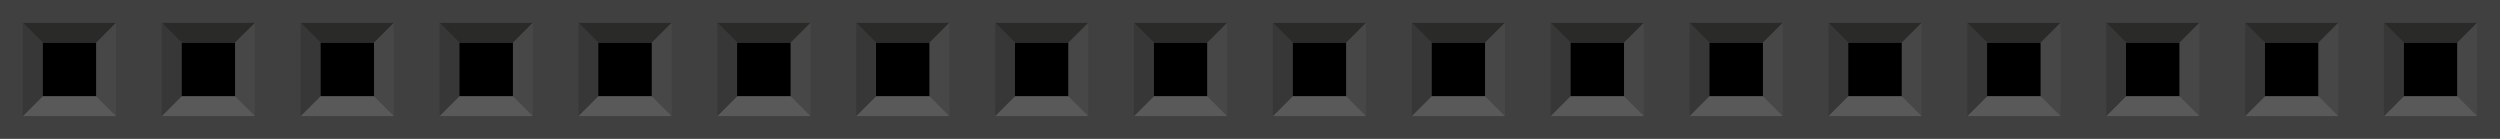<?xml version='1.0' encoding='utf-8'?>
<svg version='1.2' baseProfile='tiny' xmlns='http://www.w3.org/2000/svg'  x='0in' y='0in' width='1.8in' height='0.1in' viewBox='0 0 18000 1000'>
<g id='breadboard' >
<rect fill='#404040' width='18000' height='1000'/>

	<rect id="connector0pin" x="306.727" y="306.727" fill="none" width="386.544" height="386.544"/>
	<rect id="connector0terminal" x="349.77" y="343.131" fill="none" width="299.763" height="313.414"/>
	<rect x="306.727" y="306.727" width="386.544" height="386.544"/>
	<polygon fill="#2A2A29" points="164.507,164.507 306.727,306.727 693.272,306.727 835.631,164.507 	"/>
	<polygon fill="#474747" points="835.631,164.507 693.272,306.727 693.272,693.272 835.631,835.631 	"/>
	<polygon fill="#595959" points="835.631,835.631 693.272,693.272 306.727,693.272 164.507,835.631 	"/>
	<polygon fill="#373737" points="164.507,835.631 306.727,693.272 306.727,306.727 164.507,164.507 	"/>

	<rect id="connector1pin" x="1306.73" y="306.727" fill="none" width="386.544" height="386.544"/>
	<rect id="connector1terminal" x="1349.77" y="343.131" fill="none" width="299.763" height="313.414"/>
	<rect x="1306.73" y="306.727" width="386.544" height="386.544"/>
	<polygon fill="#2A2A29" points="1164.51,164.507 1306.73,306.727 1693.27,306.727 1835.63,164.507 	"/>
	<polygon fill="#474747" points="1835.63,164.507 1693.27,306.727 1693.27,693.272 1835.63,835.631 	"/>
	<polygon fill="#595959" points="1835.63,835.631 1693.27,693.272 1306.73,693.272 1164.51,835.631 	"/>
	<polygon fill="#373737" points="1164.51,835.631 1306.73,693.272 1306.73,306.727 1164.51,164.507 	"/>

	<rect id="connector2pin" x="2306.73" y="306.727" fill="none" width="386.544" height="386.544"/>
	<rect id="connector2terminal" x="2349.77" y="343.131" fill="none" width="299.763" height="313.414"/>
	<rect x="2306.73" y="306.727" width="386.544" height="386.544"/>
	<polygon fill="#2A2A29" points="2164.51,164.507 2306.73,306.727 2693.27,306.727 2835.63,164.507 	"/>
	<polygon fill="#474747" points="2835.63,164.507 2693.27,306.727 2693.27,693.272 2835.63,835.631 	"/>
	<polygon fill="#595959" points="2835.63,835.631 2693.27,693.272 2306.73,693.272 2164.51,835.631 	"/>
	<polygon fill="#373737" points="2164.51,835.631 2306.73,693.272 2306.73,306.727 2164.51,164.507 	"/>

	<rect id="connector3pin" x="3306.73" y="306.727" fill="none" width="386.544" height="386.544"/>
	<rect id="connector3terminal" x="3349.77" y="343.131" fill="none" width="299.763" height="313.414"/>
	<rect x="3306.73" y="306.727" width="386.544" height="386.544"/>
	<polygon fill="#2A2A29" points="3164.51,164.507 3306.73,306.727 3693.27,306.727 3835.63,164.507 	"/>
	<polygon fill="#474747" points="3835.63,164.507 3693.27,306.727 3693.27,693.272 3835.63,835.631 	"/>
	<polygon fill="#595959" points="3835.63,835.631 3693.27,693.272 3306.73,693.272 3164.51,835.631 	"/>
	<polygon fill="#373737" points="3164.51,835.631 3306.73,693.272 3306.73,306.727 3164.51,164.507 	"/>

	<rect id="connector4pin" x="4306.73" y="306.727" fill="none" width="386.544" height="386.544"/>
	<rect id="connector4terminal" x="4349.77" y="343.131" fill="none" width="299.763" height="313.414"/>
	<rect x="4306.73" y="306.727" width="386.544" height="386.544"/>
	<polygon fill="#2A2A29" points="4164.51,164.507 4306.73,306.727 4693.27,306.727 4835.63,164.507 	"/>
	<polygon fill="#474747" points="4835.63,164.507 4693.27,306.727 4693.27,693.272 4835.63,835.631 	"/>
	<polygon fill="#595959" points="4835.63,835.631 4693.27,693.272 4306.73,693.272 4164.51,835.631 	"/>
	<polygon fill="#373737" points="4164.51,835.631 4306.73,693.272 4306.73,306.727 4164.51,164.507 	"/>

	<rect id="connector5pin" x="5306.73" y="306.727" fill="none" width="386.544" height="386.544"/>
	<rect id="connector5terminal" x="5349.77" y="343.131" fill="none" width="299.763" height="313.414"/>
	<rect x="5306.73" y="306.727" width="386.544" height="386.544"/>
	<polygon fill="#2A2A29" points="5164.51,164.507 5306.73,306.727 5693.27,306.727 5835.63,164.507 	"/>
	<polygon fill="#474747" points="5835.63,164.507 5693.27,306.727 5693.27,693.272 5835.63,835.631 	"/>
	<polygon fill="#595959" points="5835.63,835.631 5693.27,693.272 5306.73,693.272 5164.51,835.631 	"/>
	<polygon fill="#373737" points="5164.51,835.631 5306.73,693.272 5306.73,306.727 5164.51,164.507 	"/>

	<rect id="connector6pin" x="6306.73" y="306.727" fill="none" width="386.544" height="386.544"/>
	<rect id="connector6terminal" x="6349.77" y="343.131" fill="none" width="299.763" height="313.414"/>
	<rect x="6306.73" y="306.727" width="386.544" height="386.544"/>
	<polygon fill="#2A2A29" points="6164.51,164.507 6306.73,306.727 6693.27,306.727 6835.63,164.507 	"/>
	<polygon fill="#474747" points="6835.63,164.507 6693.27,306.727 6693.27,693.272 6835.63,835.631 	"/>
	<polygon fill="#595959" points="6835.63,835.631 6693.27,693.272 6306.73,693.272 6164.51,835.631 	"/>
	<polygon fill="#373737" points="6164.51,835.631 6306.73,693.272 6306.73,306.727 6164.51,164.507 	"/>

	<rect id="connector7pin" x="7306.73" y="306.727" fill="none" width="386.544" height="386.544"/>
	<rect id="connector7terminal" x="7349.77" y="343.131" fill="none" width="299.763" height="313.414"/>
	<rect x="7306.73" y="306.727" width="386.544" height="386.544"/>
	<polygon fill="#2A2A29" points="7164.51,164.507 7306.73,306.727 7693.27,306.727 7835.63,164.507 	"/>
	<polygon fill="#474747" points="7835.63,164.507 7693.27,306.727 7693.27,693.272 7835.63,835.631 	"/>
	<polygon fill="#595959" points="7835.63,835.631 7693.27,693.272 7306.73,693.272 7164.51,835.631 	"/>
	<polygon fill="#373737" points="7164.51,835.631 7306.73,693.272 7306.73,306.727 7164.51,164.507 	"/>

	<rect id="connector8pin" x="8306.73" y="306.727" fill="none" width="386.544" height="386.544"/>
	<rect id="connector8terminal" x="8349.77" y="343.131" fill="none" width="299.763" height="313.414"/>
	<rect x="8306.73" y="306.727" width="386.544" height="386.544"/>
	<polygon fill="#2A2A29" points="8164.51,164.507 8306.73,306.727 8693.27,306.727 8835.63,164.507 	"/>
	<polygon fill="#474747" points="8835.63,164.507 8693.27,306.727 8693.27,693.272 8835.63,835.631 	"/>
	<polygon fill="#595959" points="8835.63,835.631 8693.27,693.272 8306.73,693.272 8164.51,835.631 	"/>
	<polygon fill="#373737" points="8164.51,835.631 8306.73,693.272 8306.73,306.727 8164.51,164.507 	"/>

	<rect id="connector9pin" x="9306.73" y="306.727" fill="none" width="386.544" height="386.544"/>
	<rect id="connector9terminal" x="9349.77" y="343.131" fill="none" width="299.763" height="313.414"/>
	<rect x="9306.73" y="306.727" width="386.544" height="386.544"/>
	<polygon fill="#2A2A29" points="9164.51,164.507 9306.73,306.727 9693.27,306.727 9835.63,164.507 	"/>
	<polygon fill="#474747" points="9835.63,164.507 9693.27,306.727 9693.27,693.272 9835.63,835.631 	"/>
	<polygon fill="#595959" points="9835.63,835.631 9693.27,693.272 9306.73,693.272 9164.51,835.631 	"/>
	<polygon fill="#373737" points="9164.51,835.631 9306.73,693.272 9306.73,306.727 9164.51,164.507 	"/>

	<rect id="connector10pin" x="10306.7" y="306.727" fill="none" width="386.544" height="386.544"/>
	<rect id="connector10terminal" x="10349.8" y="343.131" fill="none" width="299.763" height="313.414"/>
	<rect x="10306.7" y="306.727" width="386.544" height="386.544"/>
	<polygon fill="#2A2A29" points="10164.5,164.507 10306.7,306.727 10693.3,306.727 10835.6,164.507 	"/>
	<polygon fill="#474747" points="10835.6,164.507 10693.3,306.727 10693.3,693.272 10835.6,835.631 	"/>
	<polygon fill="#595959" points="10835.6,835.631 10693.3,693.272 10306.7,693.272 10164.5,835.631 	"/>
	<polygon fill="#373737" points="10164.5,835.631 10306.7,693.272 10306.7,306.727 10164.5,164.507 	"/>

	<rect id="connector11pin" x="11306.7" y="306.727" fill="none" width="386.544" height="386.544"/>
	<rect id="connector11terminal" x="11349.8" y="343.131" fill="none" width="299.763" height="313.414"/>
	<rect x="11306.7" y="306.727" width="386.544" height="386.544"/>
	<polygon fill="#2A2A29" points="11164.5,164.507 11306.7,306.727 11693.3,306.727 11835.6,164.507 	"/>
	<polygon fill="#474747" points="11835.6,164.507 11693.3,306.727 11693.3,693.272 11835.6,835.631 	"/>
	<polygon fill="#595959" points="11835.6,835.631 11693.3,693.272 11306.7,693.272 11164.5,835.631 	"/>
	<polygon fill="#373737" points="11164.5,835.631 11306.7,693.272 11306.7,306.727 11164.5,164.507 	"/>

	<rect id="connector12pin" x="12306.7" y="306.727" fill="none" width="386.544" height="386.544"/>
	<rect id="connector12terminal" x="12349.8" y="343.131" fill="none" width="299.763" height="313.414"/>
	<rect x="12306.7" y="306.727" width="386.544" height="386.544"/>
	<polygon fill="#2A2A29" points="12164.5,164.507 12306.7,306.727 12693.3,306.727 12835.6,164.507 	"/>
	<polygon fill="#474747" points="12835.6,164.507 12693.3,306.727 12693.3,693.272 12835.6,835.631 	"/>
	<polygon fill="#595959" points="12835.6,835.631 12693.3,693.272 12306.7,693.272 12164.5,835.631 	"/>
	<polygon fill="#373737" points="12164.5,835.631 12306.7,693.272 12306.7,306.727 12164.5,164.507 	"/>

	<rect id="connector13pin" x="13306.7" y="306.727" fill="none" width="386.544" height="386.544"/>
	<rect id="connector13terminal" x="13349.8" y="343.131" fill="none" width="299.763" height="313.414"/>
	<rect x="13306.7" y="306.727" width="386.544" height="386.544"/>
	<polygon fill="#2A2A29" points="13164.5,164.507 13306.7,306.727 13693.3,306.727 13835.6,164.507 	"/>
	<polygon fill="#474747" points="13835.6,164.507 13693.3,306.727 13693.3,693.272 13835.6,835.631 	"/>
	<polygon fill="#595959" points="13835.6,835.631 13693.3,693.272 13306.7,693.272 13164.5,835.631 	"/>
	<polygon fill="#373737" points="13164.5,835.631 13306.7,693.272 13306.7,306.727 13164.5,164.507 	"/>

	<rect id="connector14pin" x="14306.7" y="306.727" fill="none" width="386.544" height="386.544"/>
	<rect id="connector14terminal" x="14349.8" y="343.131" fill="none" width="299.763" height="313.414"/>
	<rect x="14306.7" y="306.727" width="386.544" height="386.544"/>
	<polygon fill="#2A2A29" points="14164.5,164.507 14306.7,306.727 14693.3,306.727 14835.6,164.507 	"/>
	<polygon fill="#474747" points="14835.6,164.507 14693.3,306.727 14693.3,693.272 14835.6,835.631 	"/>
	<polygon fill="#595959" points="14835.6,835.631 14693.3,693.272 14306.7,693.272 14164.5,835.631 	"/>
	<polygon fill="#373737" points="14164.5,835.631 14306.7,693.272 14306.7,306.727 14164.5,164.507 	"/>

	<rect id="connector15pin" x="15306.7" y="306.727" fill="none" width="386.544" height="386.544"/>
	<rect id="connector15terminal" x="15349.8" y="343.131" fill="none" width="299.763" height="313.414"/>
	<rect x="15306.7" y="306.727" width="386.544" height="386.544"/>
	<polygon fill="#2A2A29" points="15164.5,164.507 15306.7,306.727 15693.3,306.727 15835.6,164.507 	"/>
	<polygon fill="#474747" points="15835.6,164.507 15693.3,306.727 15693.3,693.272 15835.6,835.631 	"/>
	<polygon fill="#595959" points="15835.6,835.631 15693.3,693.272 15306.7,693.272 15164.5,835.631 	"/>
	<polygon fill="#373737" points="15164.5,835.631 15306.7,693.272 15306.7,306.727 15164.5,164.507 	"/>

	<rect id="connector16pin" x="16306.7" y="306.727" fill="none" width="386.544" height="386.544"/>
	<rect id="connector16terminal" x="16349.8" y="343.131" fill="none" width="299.763" height="313.414"/>
	<rect x="16306.7" y="306.727" width="386.544" height="386.544"/>
	<polygon fill="#2A2A29" points="16164.5,164.507 16306.7,306.727 16693.3,306.727 16835.6,164.507 	"/>
	<polygon fill="#474747" points="16835.6,164.507 16693.3,306.727 16693.3,693.272 16835.6,835.631 	"/>
	<polygon fill="#595959" points="16835.6,835.631 16693.3,693.272 16306.7,693.272 16164.5,835.631 	"/>
	<polygon fill="#373737" points="16164.5,835.631 16306.7,693.272 16306.7,306.727 16164.5,164.507 	"/>

	<rect id="connector17pin" x="17306.7" y="306.727" fill="none" width="386.544" height="386.544"/>
	<rect id="connector17terminal" x="17349.8" y="343.131" fill="none" width="299.763" height="313.414"/>
	<rect x="17306.7" y="306.727" width="386.544" height="386.544"/>
	<polygon fill="#2A2A29" points="17164.5,164.507 17306.7,306.727 17693.3,306.727 17835.6,164.507 	"/>
	<polygon fill="#474747" points="17835.6,164.507 17693.3,306.727 17693.3,693.272 17835.6,835.631 	"/>
	<polygon fill="#595959" points="17835.6,835.631 17693.3,693.272 17306.7,693.272 17164.5,835.631 	"/>
	<polygon fill="#373737" points="17164.5,835.631 17306.7,693.272 17306.7,306.727 17164.5,164.507 	"/>
</g>
</svg>